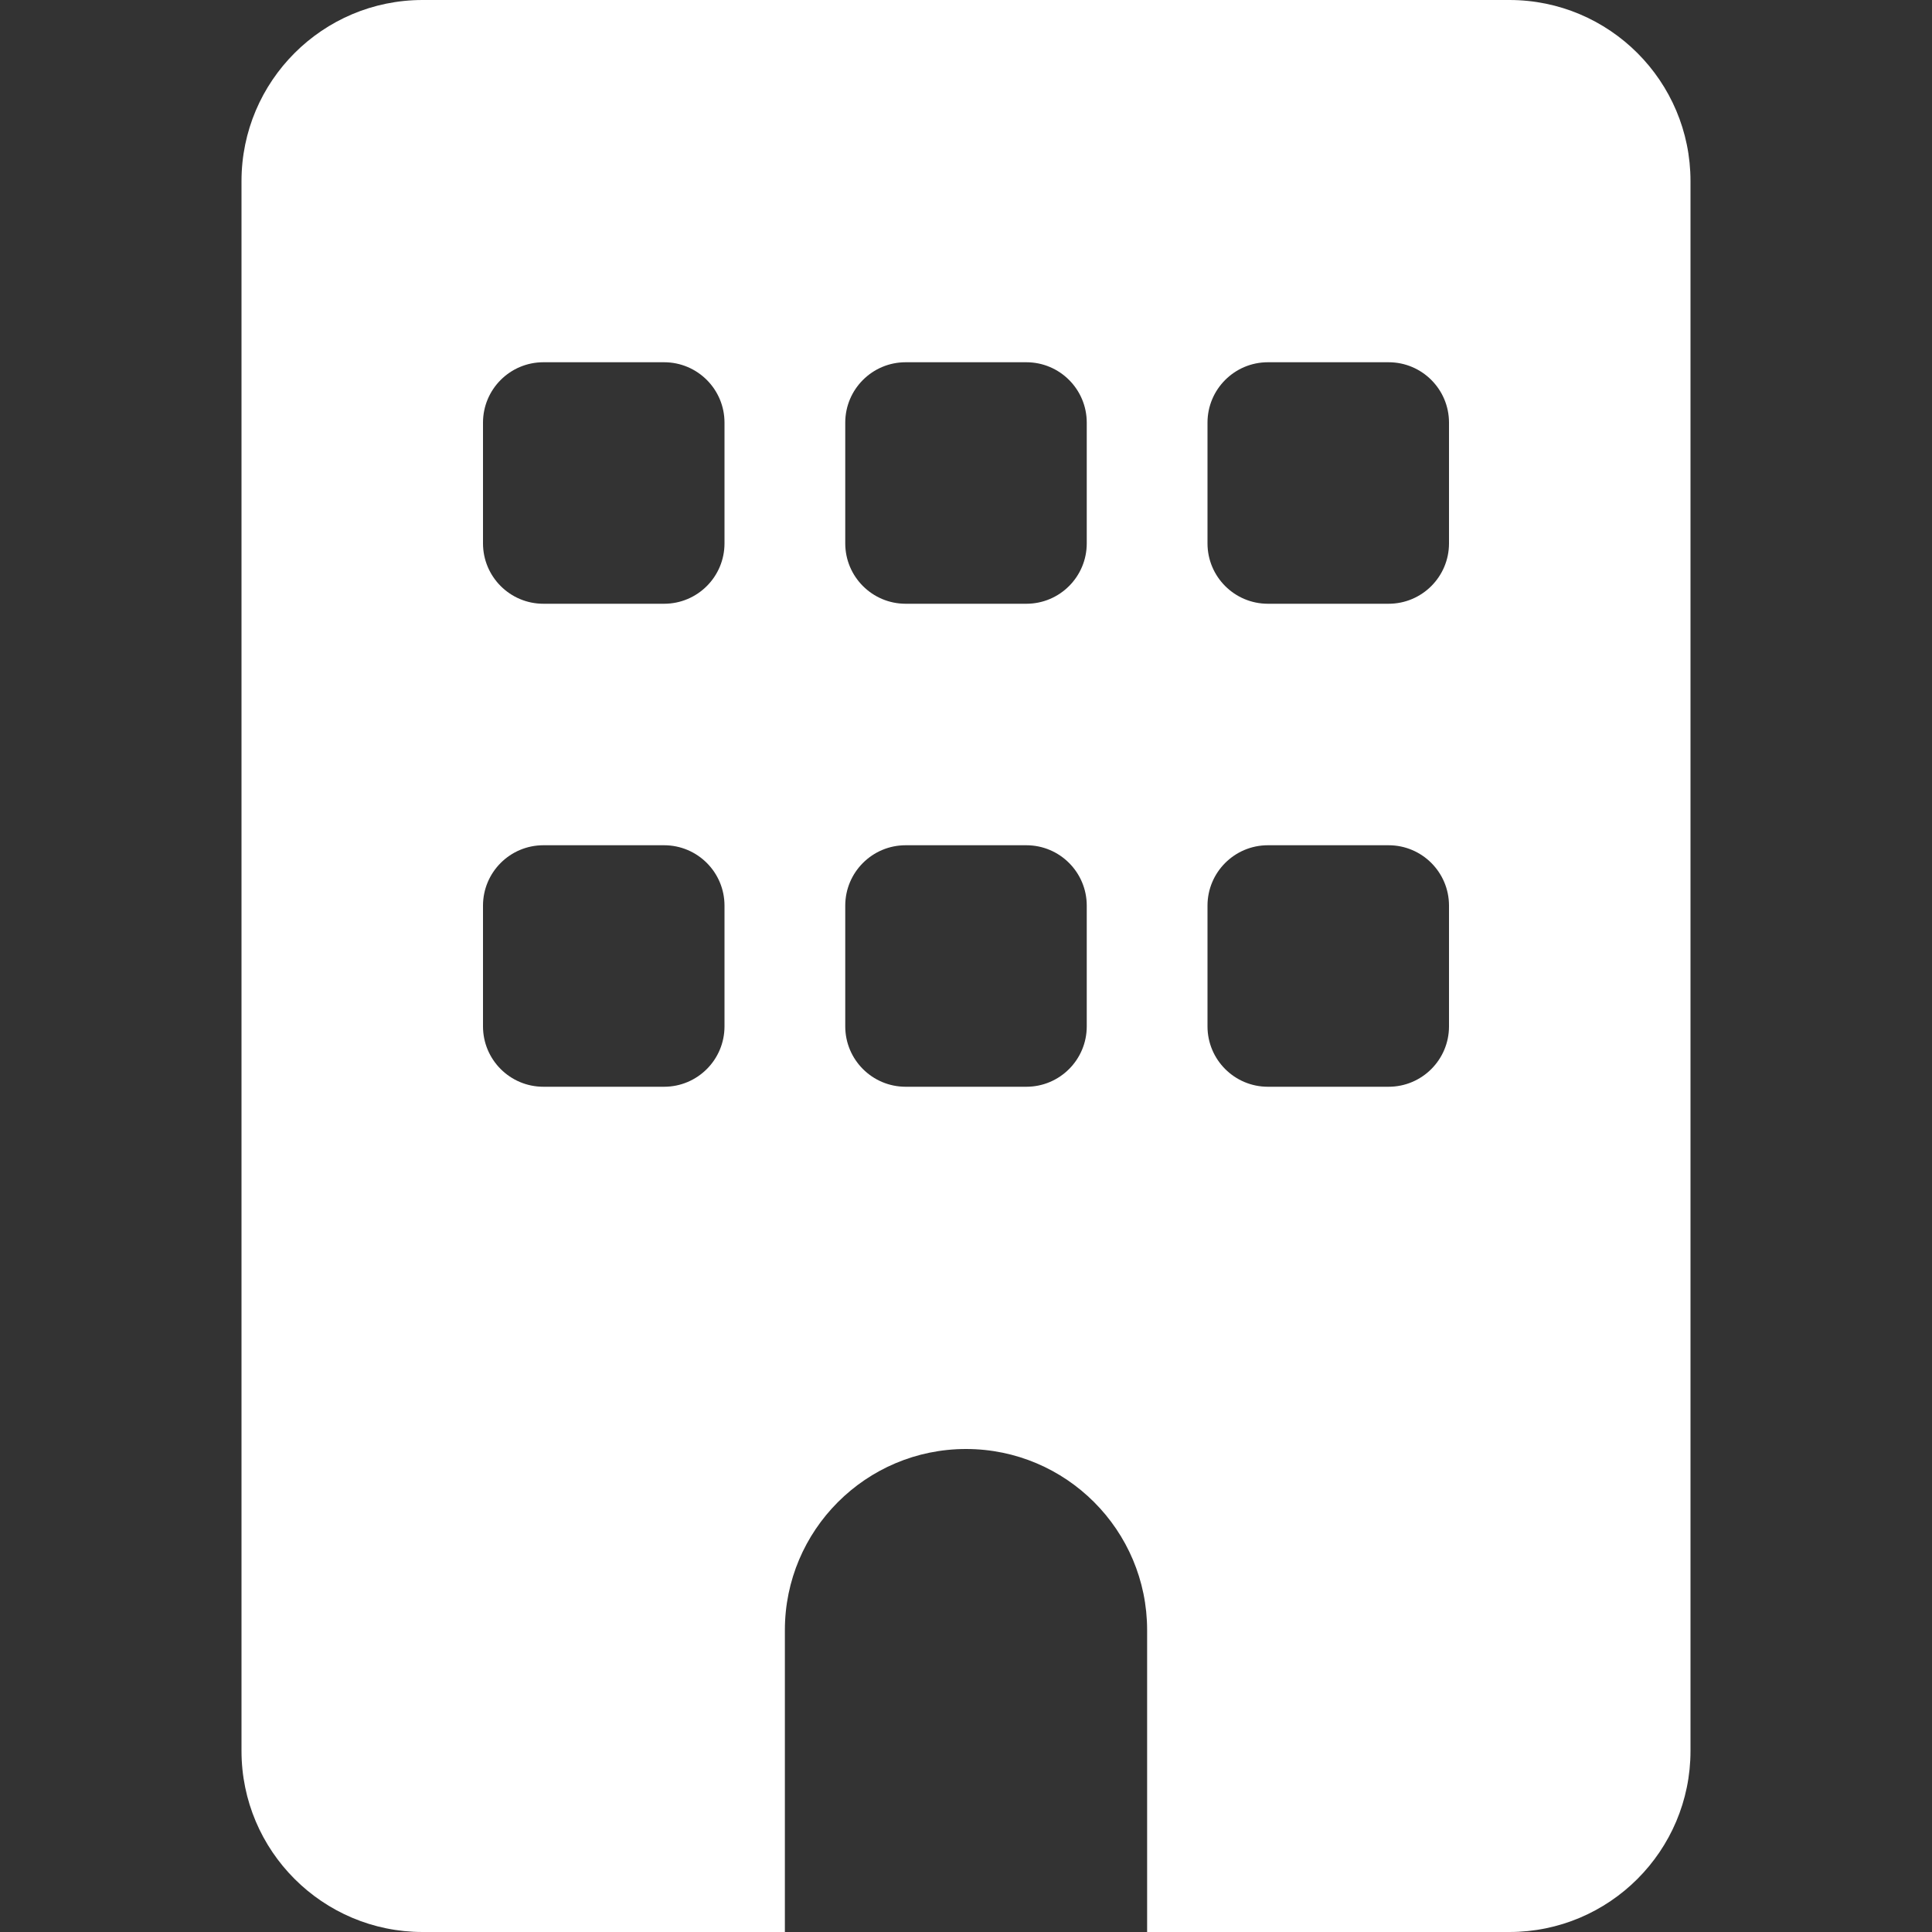 <svg width="40" height="40" viewBox="0 0 40 40" fill="none" xmlns="http://www.w3.org/2000/svg">
<rect x="0" y="0" width="40" height="40" fill="#333333" stroke="none"/>
<g clip-path="url(#clip0_1689_4832)">
<path d="M8.75 0C6.68 0 5 1.68 5 3.75V36.25C5 38.32 6.68 40 8.75 40H16.25V33.75C16.25 31.68 17.93 30 20 30C22.07 30 23.75 31.68 23.75 33.75V40H31.25C33.32 40 35 38.32 35 36.25V3.75C35 1.68 33.32 0 31.25 0H8.75ZM10 18.75C10 18.06 10.56 17.5 11.25 17.5H13.75C14.44 17.5 15 18.06 15 18.75V21.25C15 21.94 14.44 22.5 13.75 22.5H11.25C10.56 22.5 10 21.94 10 21.25V18.75ZM18.75 17.5H21.25C21.94 17.5 22.5 18.06 22.5 18.75V21.25C22.5 21.94 21.94 22.5 21.25 22.5H18.75C18.06 22.5 17.5 21.94 17.5 21.25V18.75C17.5 18.06 18.06 17.5 18.75 17.5ZM25 18.75C25 18.06 25.56 17.5 26.25 17.5H28.75C29.44 17.5 30 18.06 30 18.75V21.25C30 21.94 29.44 22.5 28.75 22.5H26.25C25.56 22.5 25 21.94 25 21.25V18.75ZM11.25 7.5H13.75C14.44 7.5 15 8.06 15 8.75V11.25C15 11.94 14.44 12.5 13.75 12.5H11.25C10.56 12.5 10 11.94 10 11.25V8.75C10 8.06 10.56 7.5 11.25 7.5ZM17.5 8.75C17.5 8.06 18.06 7.5 18.75 7.5H21.25C21.94 7.5 22.5 8.06 22.5 8.75V11.25C22.5 11.94 21.94 12.5 21.25 12.5H18.75C18.06 12.5 17.5 11.94 17.5 11.25V8.75ZM26.25 7.5H28.75C29.44 7.5 30 8.06 30 8.75V11.25C30 11.94 29.44 12.5 28.75 12.5H26.25C25.56 12.5 25 11.94 25 11.25V8.75C25 8.06 25.56 7.5 26.25 7.5Z" fill="white"/>
</g>
<defs>
<clipPath id="clip0_1689_4832">
<rect width="30" height="40" fill="white" transform="translate(5)"/>
</clipPath>
</defs>
</svg>
